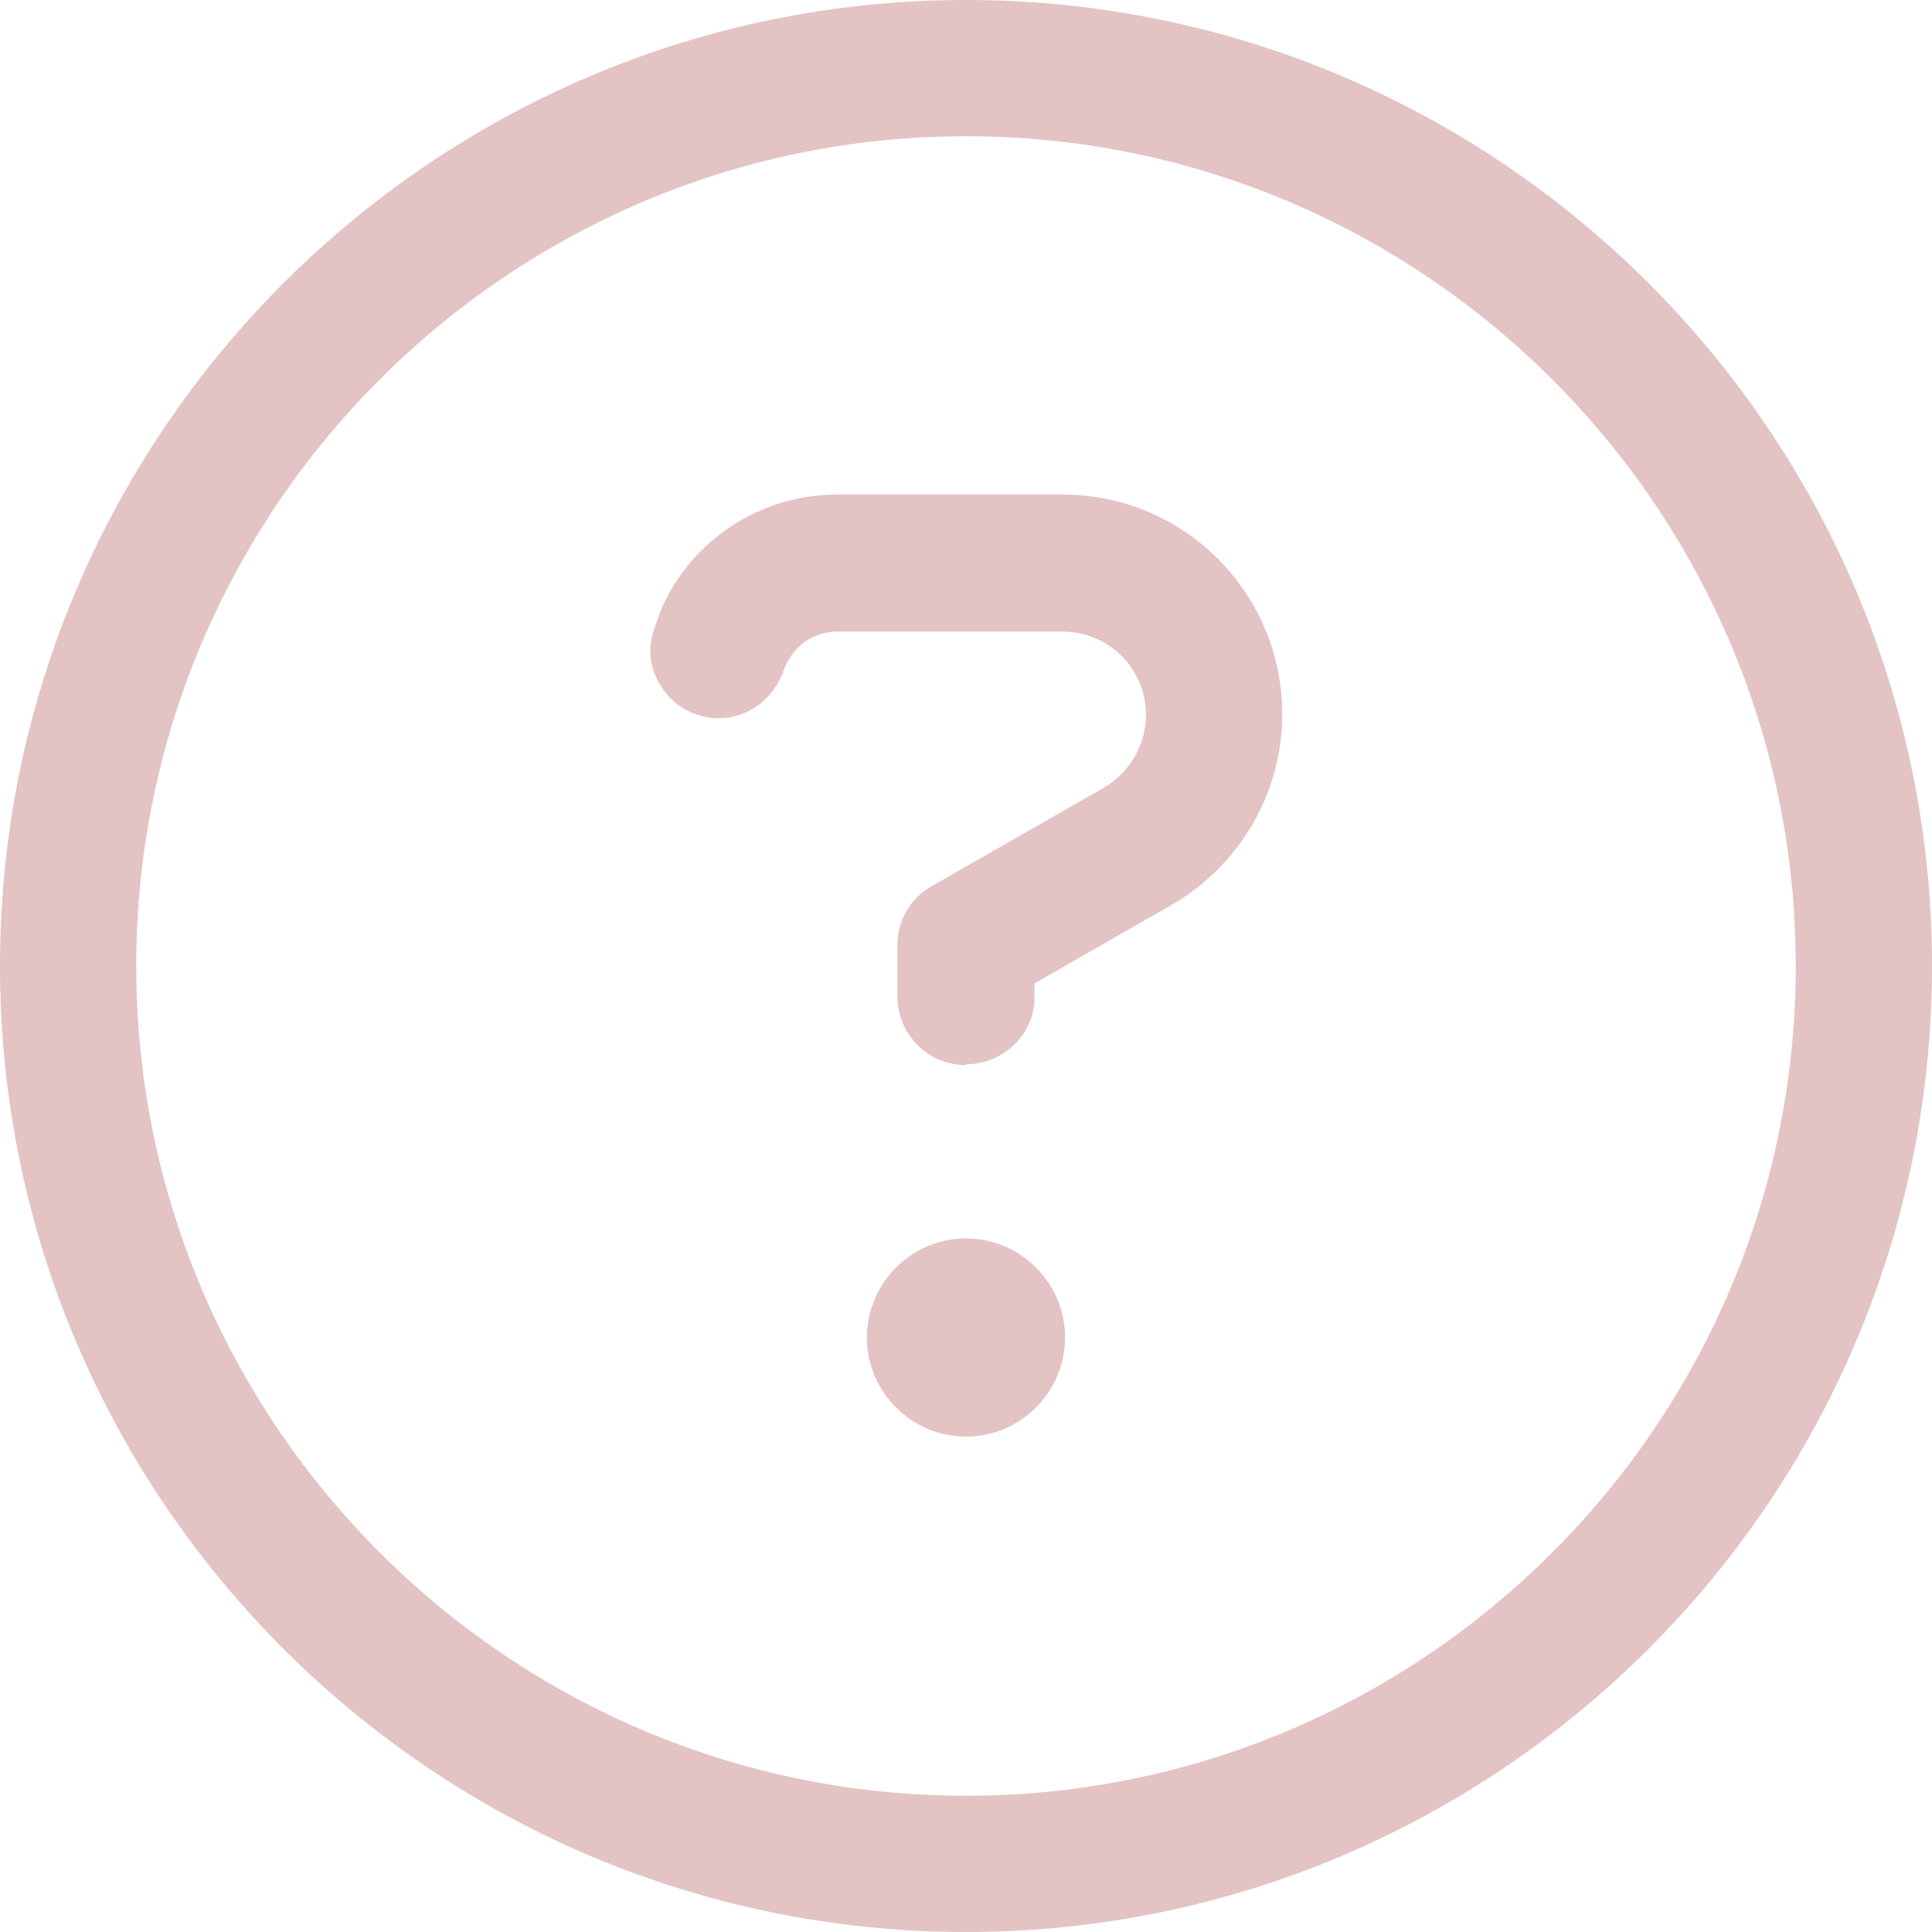 <?xml version="1.0" encoding="UTF-8"?>
<svg id="b" data-name="图层 2" xmlns="http://www.w3.org/2000/svg" viewBox="0 0 23.4 23.4">
  <defs>
    <style>
      .d {
        fill: #e3c3c3;
      }
    </style>
  </defs>
  <g id="c" data-name="图层 1">
    <path class="d" d="M11.7,23.4C5.25,23.4,0,18.15,0,11.7S5.25,0,11.7,0s11.7,5.25,11.7,11.7-5.25,11.7-11.7,11.7ZM11.7,1.65C6.16,1.65,1.65,6.16,1.65,11.7s4.51,10.05,10.05,10.05,10.05-4.51,10.05-10.05S17.24,1.65,11.7,1.65Zm0,15.75c-.66,0-1.2-.54-1.2-1.2s.54-1.2,1.2-1.2,1.2,.54,1.2,1.2-.54,1.2-1.2,1.2Zm0-4.5c-.46,0-.83-.37-.83-.83v-.63c0-.29,.16-.57,.42-.71l2.08-1.19c.31-.18,.51-.52,.51-.88,0-.56-.45-1.01-1.01-1.01h-2.73c-.29,0-.54,.18-.64,.45-.13,.38-.45,.6-.8,.6-.09,0-.19-.02-.27-.05-.21-.07-.37-.22-.47-.42-.1-.2-.11-.42-.03-.63l.07-.2c.36-.85,1.2-1.41,2.14-1.41h2.73c1.47,0,2.66,1.19,2.66,2.66,0,.95-.51,1.83-1.34,2.31l-1.66,.95v.17c0,.45-.38,.81-.83,.81Z"/>
  </g>
</svg>
